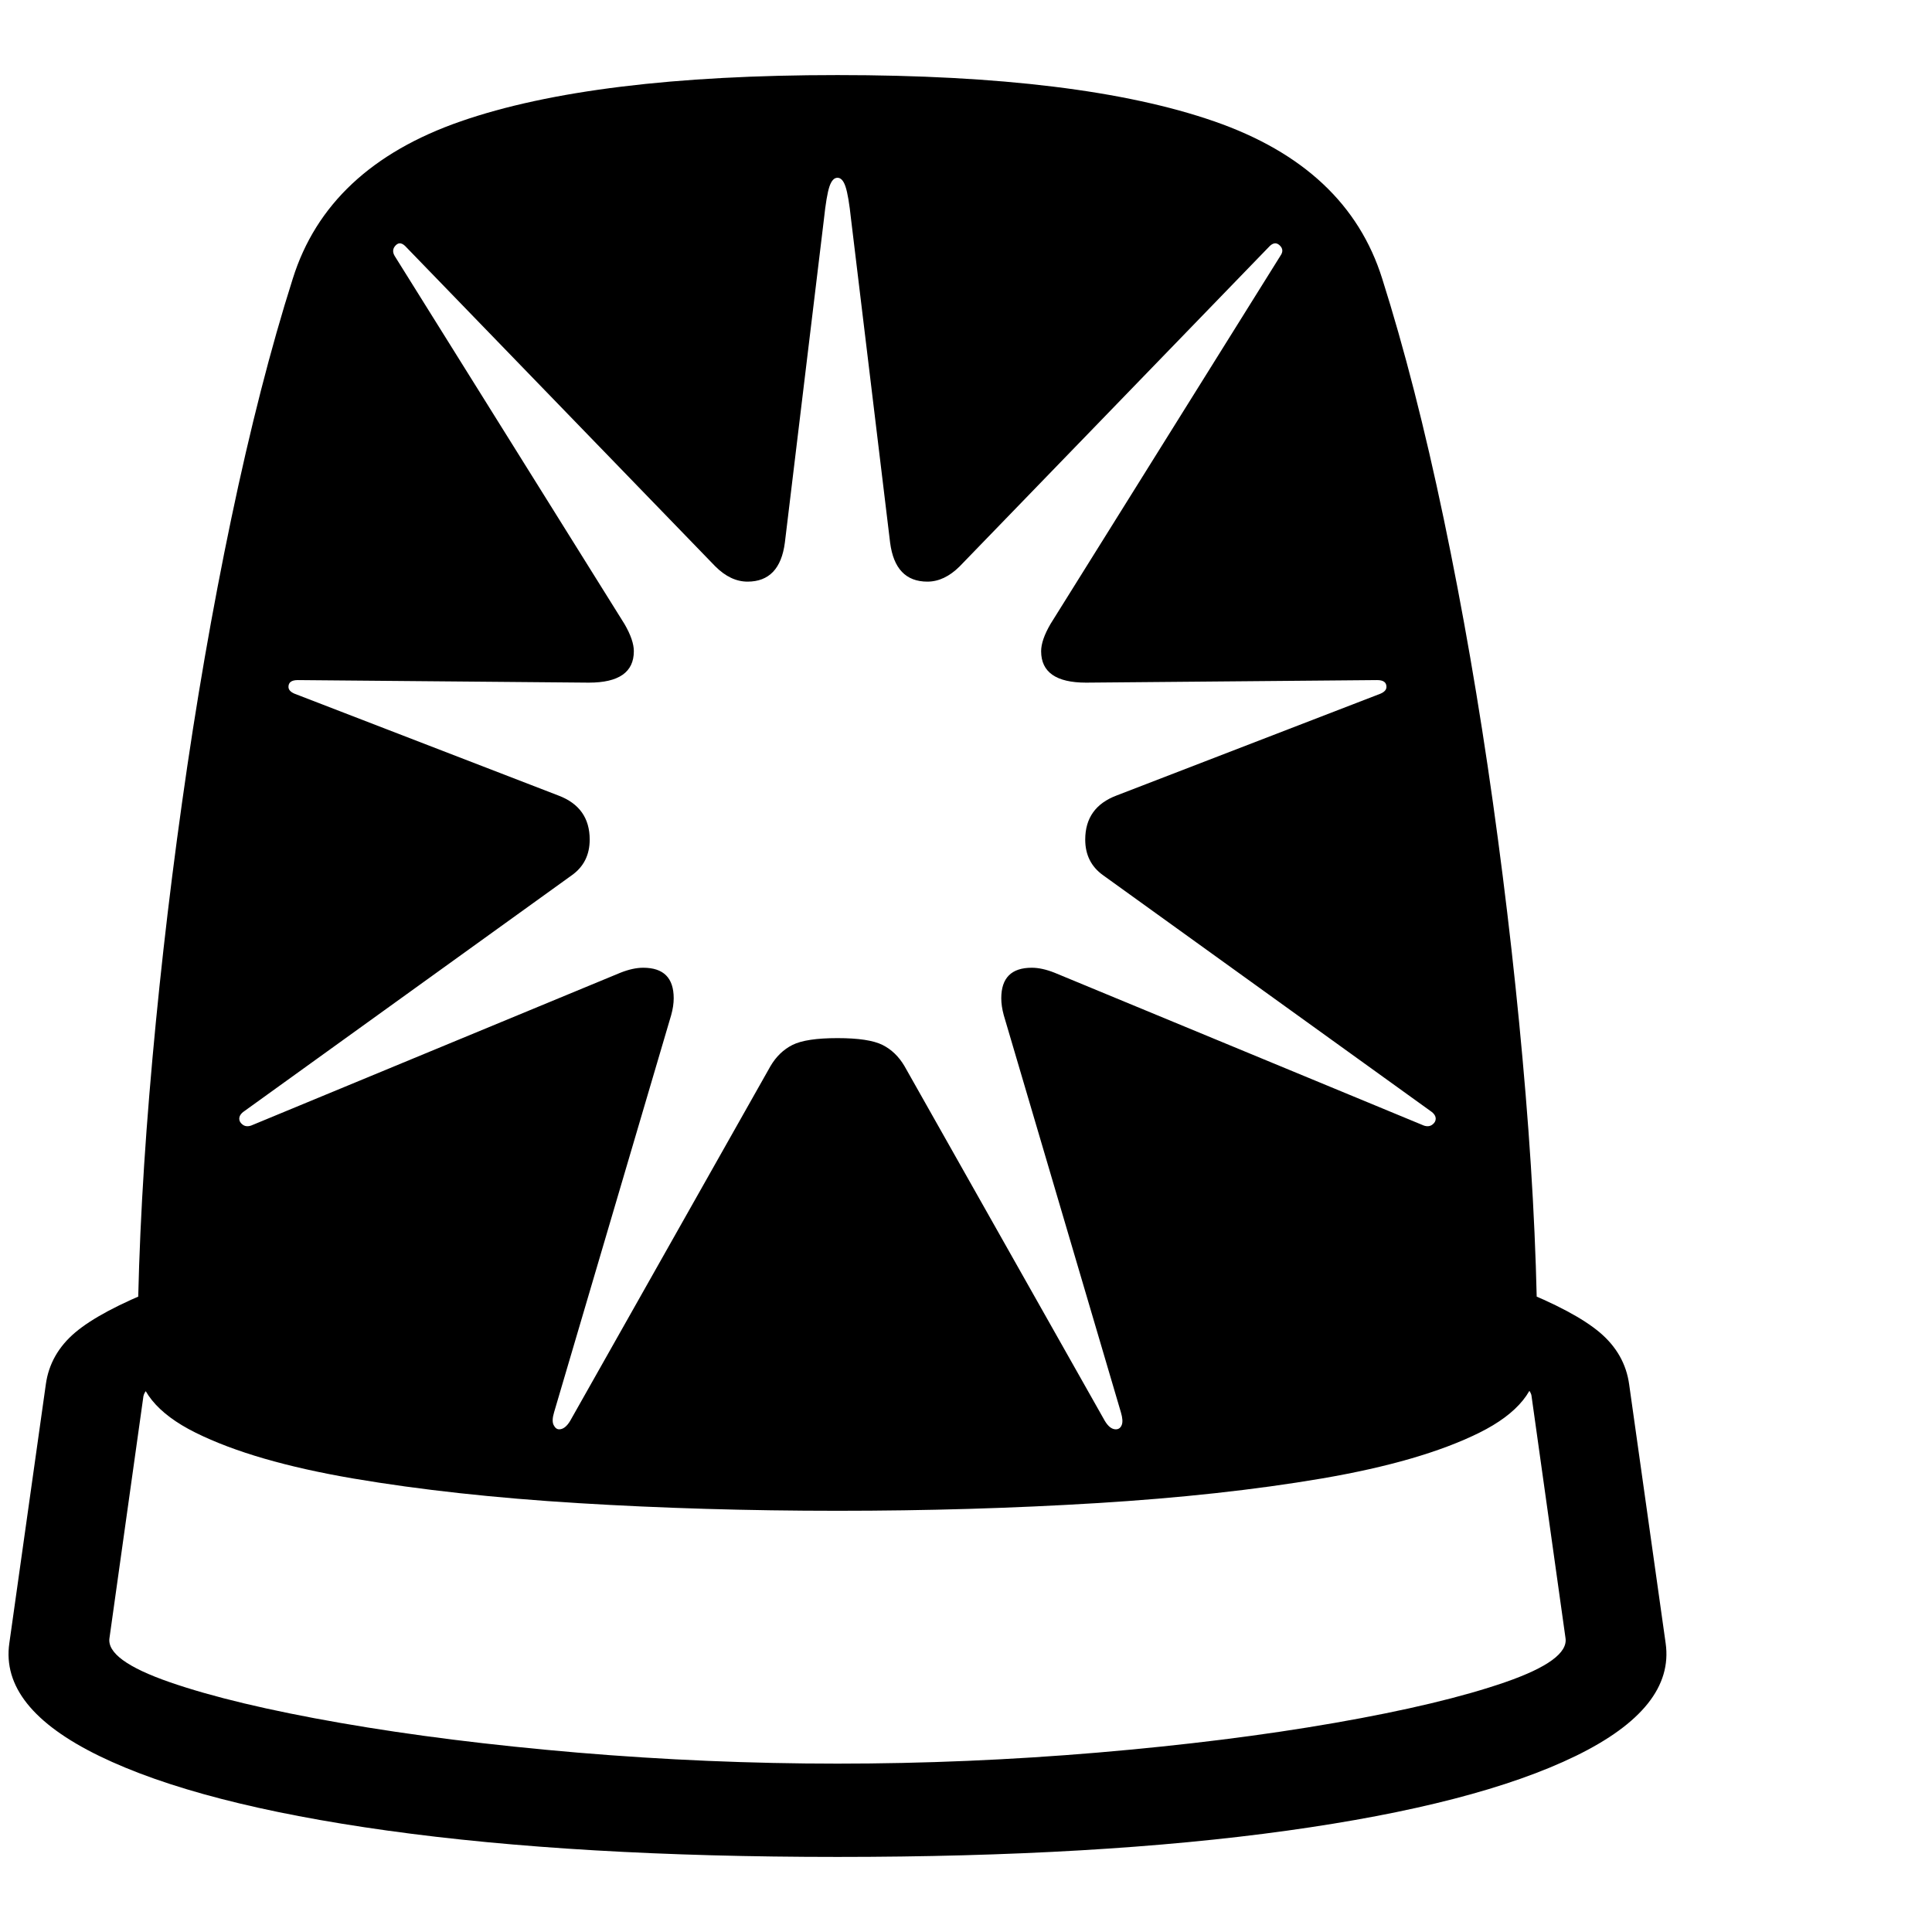 <svg version="1.1" xmlns="http://www.w3.org/2000/svg" style="fill:rgba(0,0,0,1.0)" width="256" height="256" viewBox="0 0 35.577 32.812">
  <defs>
    <style type="text/css" id="current-color-scheme">.ColorScheme-Text { color:#000000; }</style>
  </defs><path class="ColorScheme-Text" fill="currentColor" d="M15.422 26.438 C13.776 26.438 12.185 26.391 10.648 26.297 C9.112 26.203 7.732 26.052 6.508 25.844 C5.284 25.635 4.315 25.354 3.602 25 C2.888 24.646 2.531 24.203 2.531 23.672 C2.531 22.172 2.604 20.539 2.75 18.773 C2.896 17.008 3.096 15.216 3.352 13.398 C3.607 11.581 3.909 9.839 4.258 8.172 C4.607 6.505 4.984 5.031 5.391 3.75 C5.818 2.385 6.849 1.419 8.484 0.852 C10.12 0.284 12.432 -0 15.422 -0 C18.411 -0 20.724 0.284 22.359 0.852 C23.995 1.419 25.026 2.385 25.453 3.75 C25.859 5.031 26.237 6.505 26.586 8.172 C26.935 9.839 27.237 11.581 27.492 13.398 C27.747 15.216 27.948 17.008 28.094 18.773 C28.24 20.539 28.312 22.172 28.312 23.672 C28.312 24.203 27.956 24.646 27.242 25 C26.529 25.354 25.56 25.635 24.336 25.844 C23.112 26.052 21.732 26.203 20.195 26.297 C18.659 26.391 17.068 26.438 15.422 26.438 Z M15.422 32.812 C12.224 32.812 9.464 32.651 7.141 32.328 C4.818 32.005 3.047 31.547 1.828 30.953 C0.609 30.359 0.057 29.667 0.172 28.875 L0.844 24.109 C0.896 23.734 1.076 23.417 1.383 23.156 C1.69 22.896 2.198 22.625 2.906 22.344 L3.766 23.781 C3.432 23.854 3.167 23.938 2.969 24.031 C2.771 24.125 2.661 24.224 2.641 24.328 L2.016 28.781 C1.974 29.052 2.344 29.323 3.125 29.594 C3.906 29.865 4.953 30.115 6.266 30.344 C7.578 30.573 9.034 30.755 10.633 30.891 C12.232 31.026 13.828 31.094 15.422 31.094 C17.016 31.094 18.612 31.026 20.211 30.891 C21.81 30.755 23.266 30.573 24.578 30.344 C25.891 30.115 26.937 29.865 27.719 29.594 C28.5 29.323 28.87 29.052 28.828 28.781 L28.203 24.328 C28.193 24.224 28.086 24.125 27.883 24.031 C27.68 23.938 27.411 23.854 27.078 23.781 L27.938 22.344 C28.646 22.625 29.154 22.896 29.461 23.156 C29.768 23.417 29.948 23.734 30 24.109 L30.672 28.875 C30.786 29.667 30.234 30.359 29.016 30.953 C27.797 31.547 26.026 32.005 23.703 32.328 C21.38 32.651 18.62 32.812 15.422 32.812 Z M10.297 24.938 C10.37 24.938 10.438 24.885 10.5 24.781 L14.188 18.25 C14.292 18.073 14.427 17.943 14.594 17.859 C14.76 17.776 15.036 17.734 15.422 17.734 C15.807 17.734 16.083 17.776 16.25 17.859 C16.417 17.943 16.552 18.073 16.656 18.25 L20.344 24.781 C20.406 24.885 20.474 24.938 20.547 24.938 C20.599 24.938 20.635 24.911 20.656 24.859 C20.677 24.807 20.672 24.729 20.641 24.625 L18.484 17.312 C18.453 17.198 18.438 17.094 18.438 17 C18.438 16.625 18.625 16.438 19 16.438 C19.125 16.438 19.266 16.469 19.422 16.531 L26.219 19.344 C26.281 19.365 26.333 19.359 26.375 19.328 C26.417 19.297 26.438 19.26 26.438 19.219 C26.438 19.167 26.406 19.12 26.344 19.078 L20.312 14.734 C20.094 14.578 19.984 14.359 19.984 14.078 C19.984 13.682 20.177 13.411 20.562 13.266 L25.422 11.391 C25.495 11.359 25.531 11.318 25.531 11.266 C25.531 11.182 25.474 11.141 25.359 11.141 L20 11.188 C19.448 11.188 19.172 10.995 19.172 10.609 C19.172 10.474 19.229 10.307 19.344 10.109 L23.578 3.328 C23.63 3.255 23.625 3.19 23.562 3.133 C23.5 3.076 23.432 3.089 23.359 3.172 L17.672 9.047 C17.484 9.234 17.286 9.328 17.078 9.328 C16.682 9.328 16.453 9.089 16.391 8.609 L15.672 2.656 C15.641 2.365 15.607 2.164 15.57 2.055 C15.534 1.945 15.484 1.891 15.422 1.891 C15.359 1.891 15.31 1.945 15.273 2.055 C15.237 2.164 15.203 2.365 15.172 2.656 L14.453 8.609 C14.391 9.089 14.161 9.328 13.766 9.328 C13.557 9.328 13.359 9.234 13.172 9.047 L7.484 3.172 C7.411 3.089 7.346 3.076 7.289 3.133 C7.232 3.19 7.224 3.255 7.266 3.328 L11.5 10.109 C11.615 10.307 11.672 10.474 11.672 10.609 C11.672 10.995 11.396 11.188 10.844 11.188 L5.484 11.141 C5.37 11.141 5.312 11.182 5.312 11.266 C5.312 11.318 5.349 11.359 5.422 11.391 L10.281 13.266 C10.667 13.411 10.859 13.682 10.859 14.078 C10.859 14.359 10.75 14.578 10.531 14.734 L4.5 19.078 C4.438 19.12 4.406 19.167 4.406 19.219 C4.406 19.26 4.427 19.297 4.469 19.328 C4.51 19.359 4.562 19.365 4.625 19.344 L11.422 16.531 C11.578 16.469 11.719 16.438 11.844 16.438 C12.219 16.438 12.406 16.625 12.406 17 C12.406 17.094 12.391 17.198 12.359 17.312 L10.203 24.625 C10.172 24.729 10.169 24.807 10.195 24.859 C10.221 24.911 10.255 24.938 10.297 24.938 Z M35.734 27.344" /></svg>